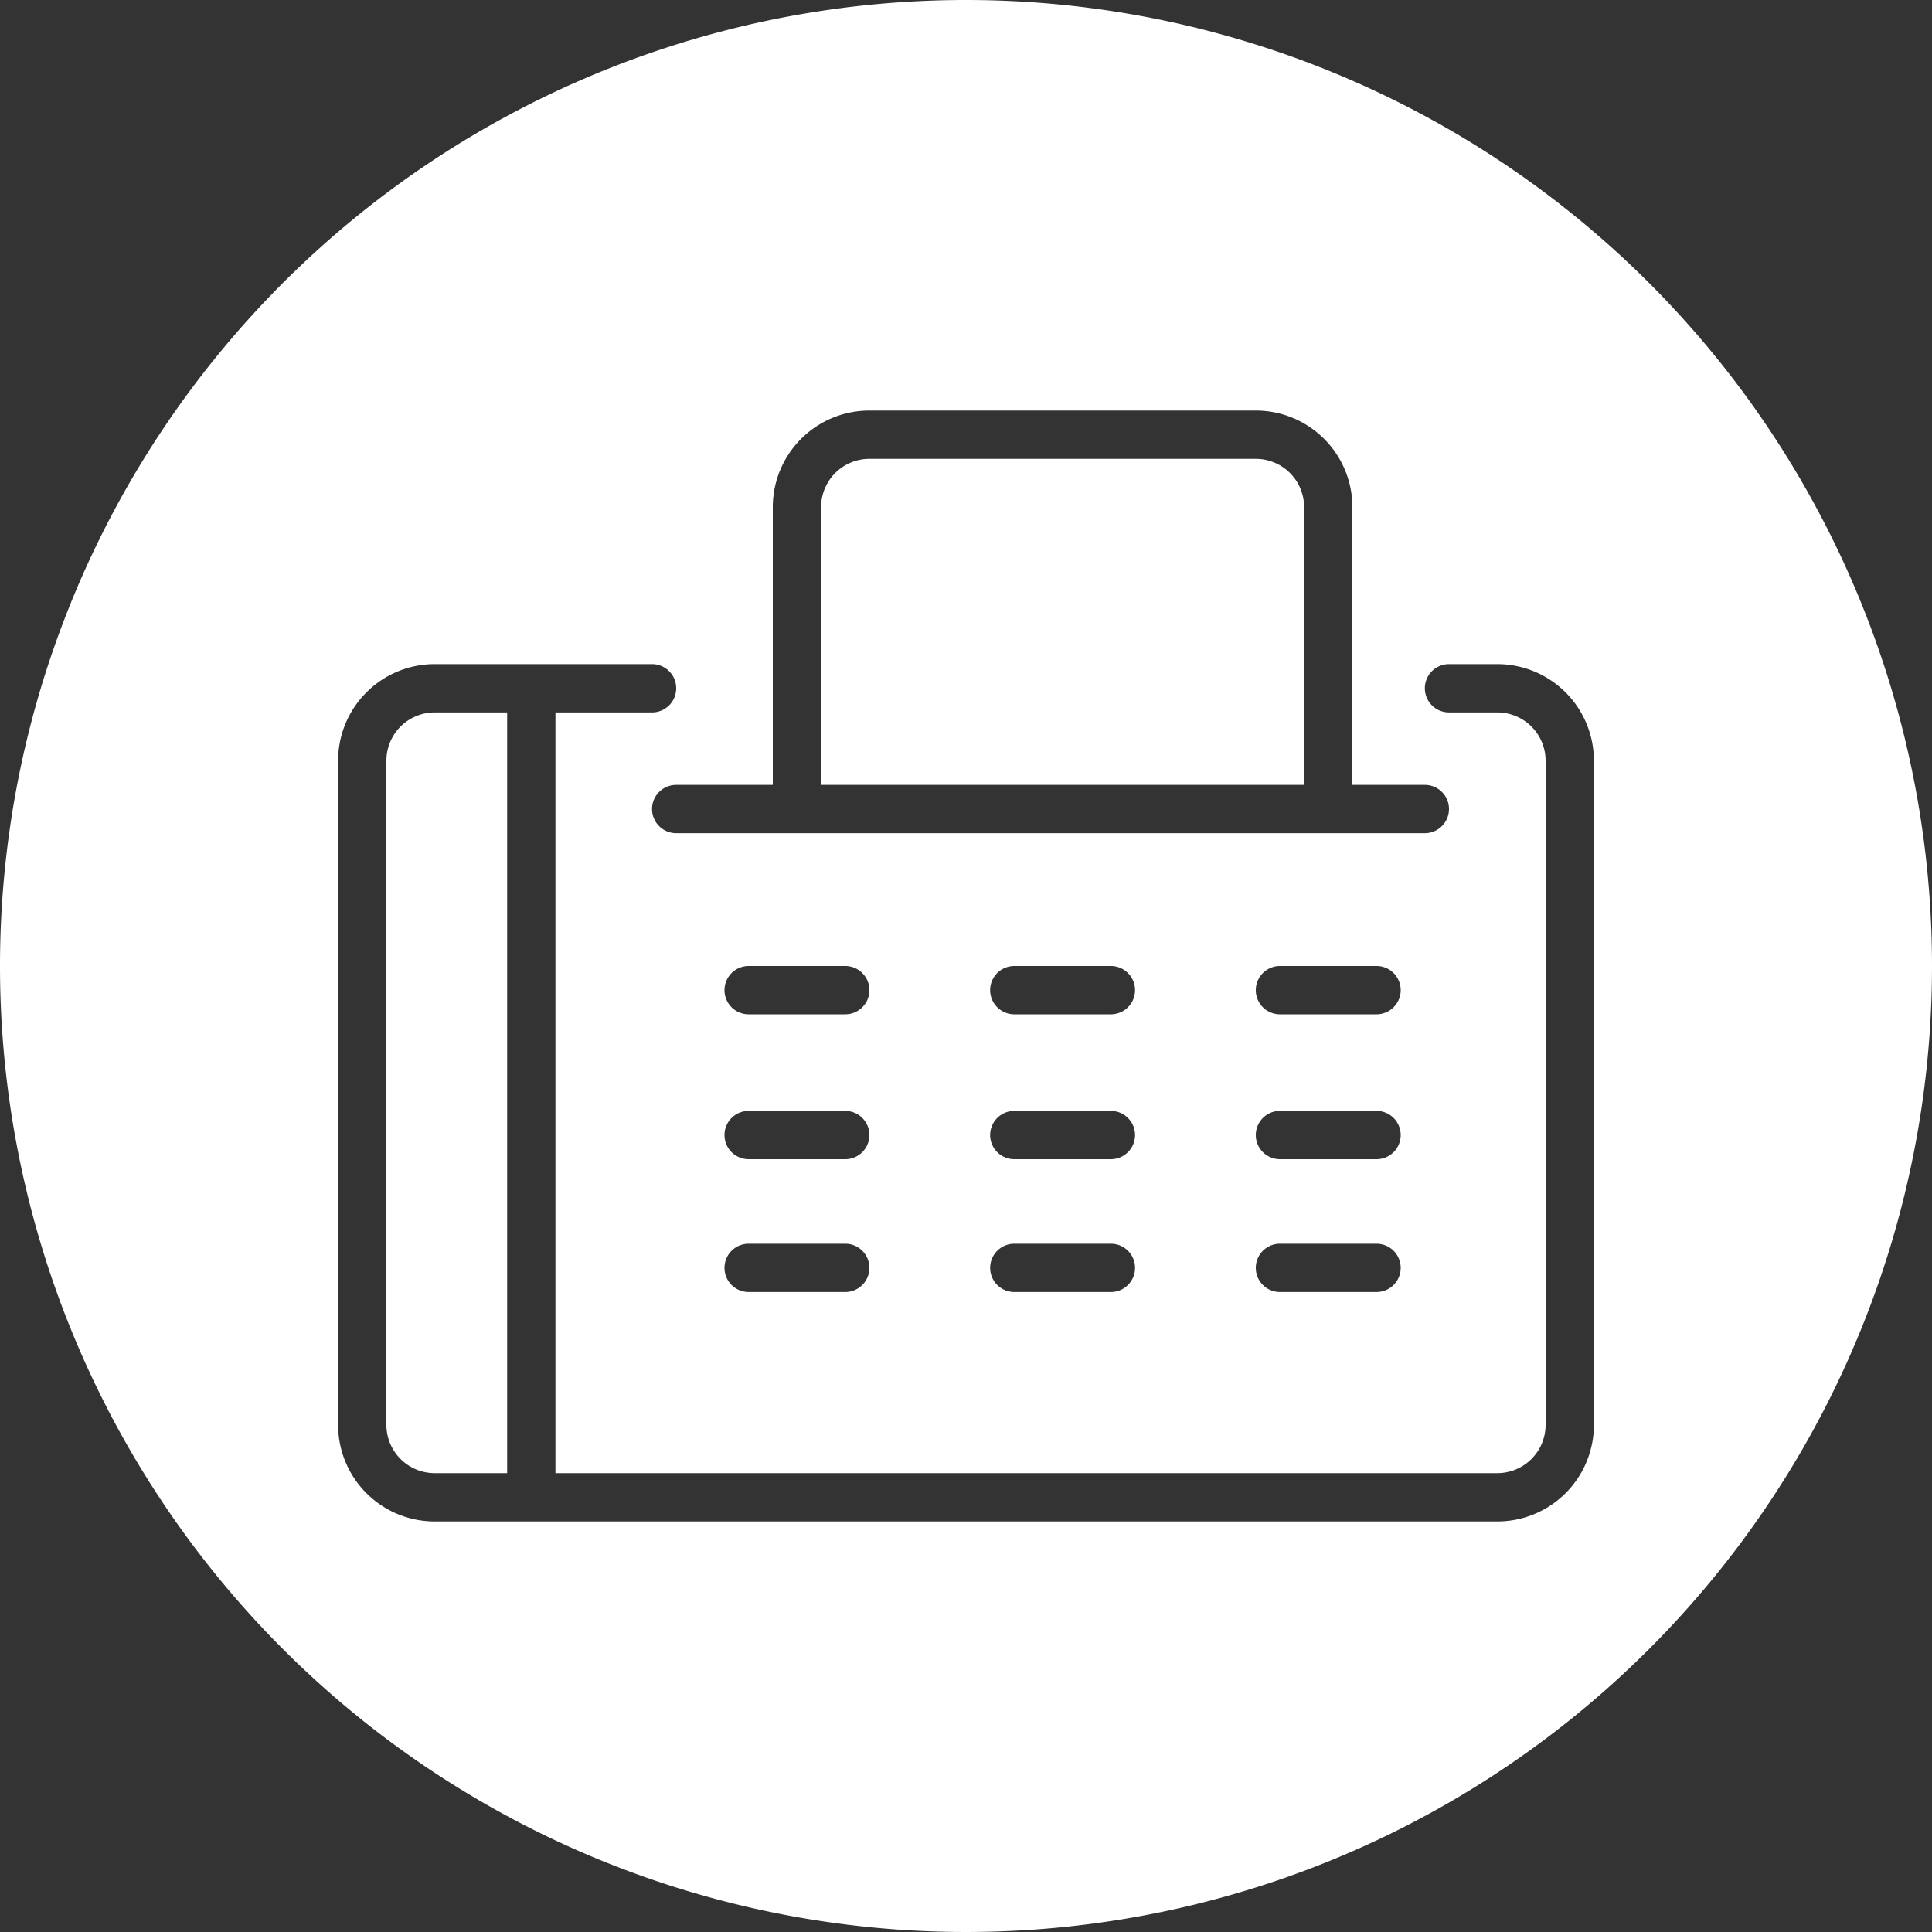 <svg xmlns="http://www.w3.org/2000/svg" viewBox="0 0 160 160"><rect x="0" y="0" width="160" height="160" fill="#333333" stroke="none"/><defs><style>.cls-1{fill:#fff;}</style></defs><title>fax_normal_pressed</title><g id="Layer_2" data-name="Layer 2"><g id="Icon"><path class="cls-1" d="M32,63v55a4,4,0,0,0,4,4h6V59H36A4,4,0,0,0,32,63Z"/><path class="cls-1" d="M108,42a4,4,0,0,0-4-4H72a4,4,0,0,0-4,4V65h40Z"/><path class="cls-1" d="M80,0a80,80,0,1,0,80,80A80,80,0,0,0,80,0ZM64,42a8,8,0,0,1,8-8h32a8,8,0,0,1,8,8V65h6a2,2,0,0,1,0,4H56a2,2,0,0,1,0-4h8Zm50,54h-8a2,2,0,0,1,0-4h8a2,2,0,0,1,0,4Zm2,9a2,2,0,0,1-2,2h-8a2,2,0,0,1,0-4h8A2,2,0,0,1,116,105Zm-2-21h-8a2,2,0,0,1,0-4h8a2,2,0,0,1,0,4ZM92,96H84a2,2,0,0,1,0-4h8a2,2,0,0,1,0,4Zm2,9a2,2,0,0,1-2,2H84a2,2,0,0,1,0-4h8A2,2,0,0,1,94,105ZM92,84H84a2,2,0,0,1,0-4h8a2,2,0,0,1,0,4ZM70,96H62a2,2,0,0,1,0-4h8a2,2,0,0,1,0,4Zm2,9a2,2,0,0,1-2,2H62a2,2,0,0,1,0-4h8A2,2,0,0,1,72,105ZM70,84H62a2,2,0,0,1,0-4h8a2,2,0,0,1,0,4Zm62,34a8,8,0,0,1-8,8H36a8,8,0,0,1-8-8V63a8,8,0,0,1,8-8H54a2,2,0,0,1,0,4H46v63h78a4,4,0,0,0,4-4V63a4,4,0,0,0-4-4h-4a2,2,0,0,1,0-4h4a8,8,0,0,1,8,8Z"/></g></g></svg>